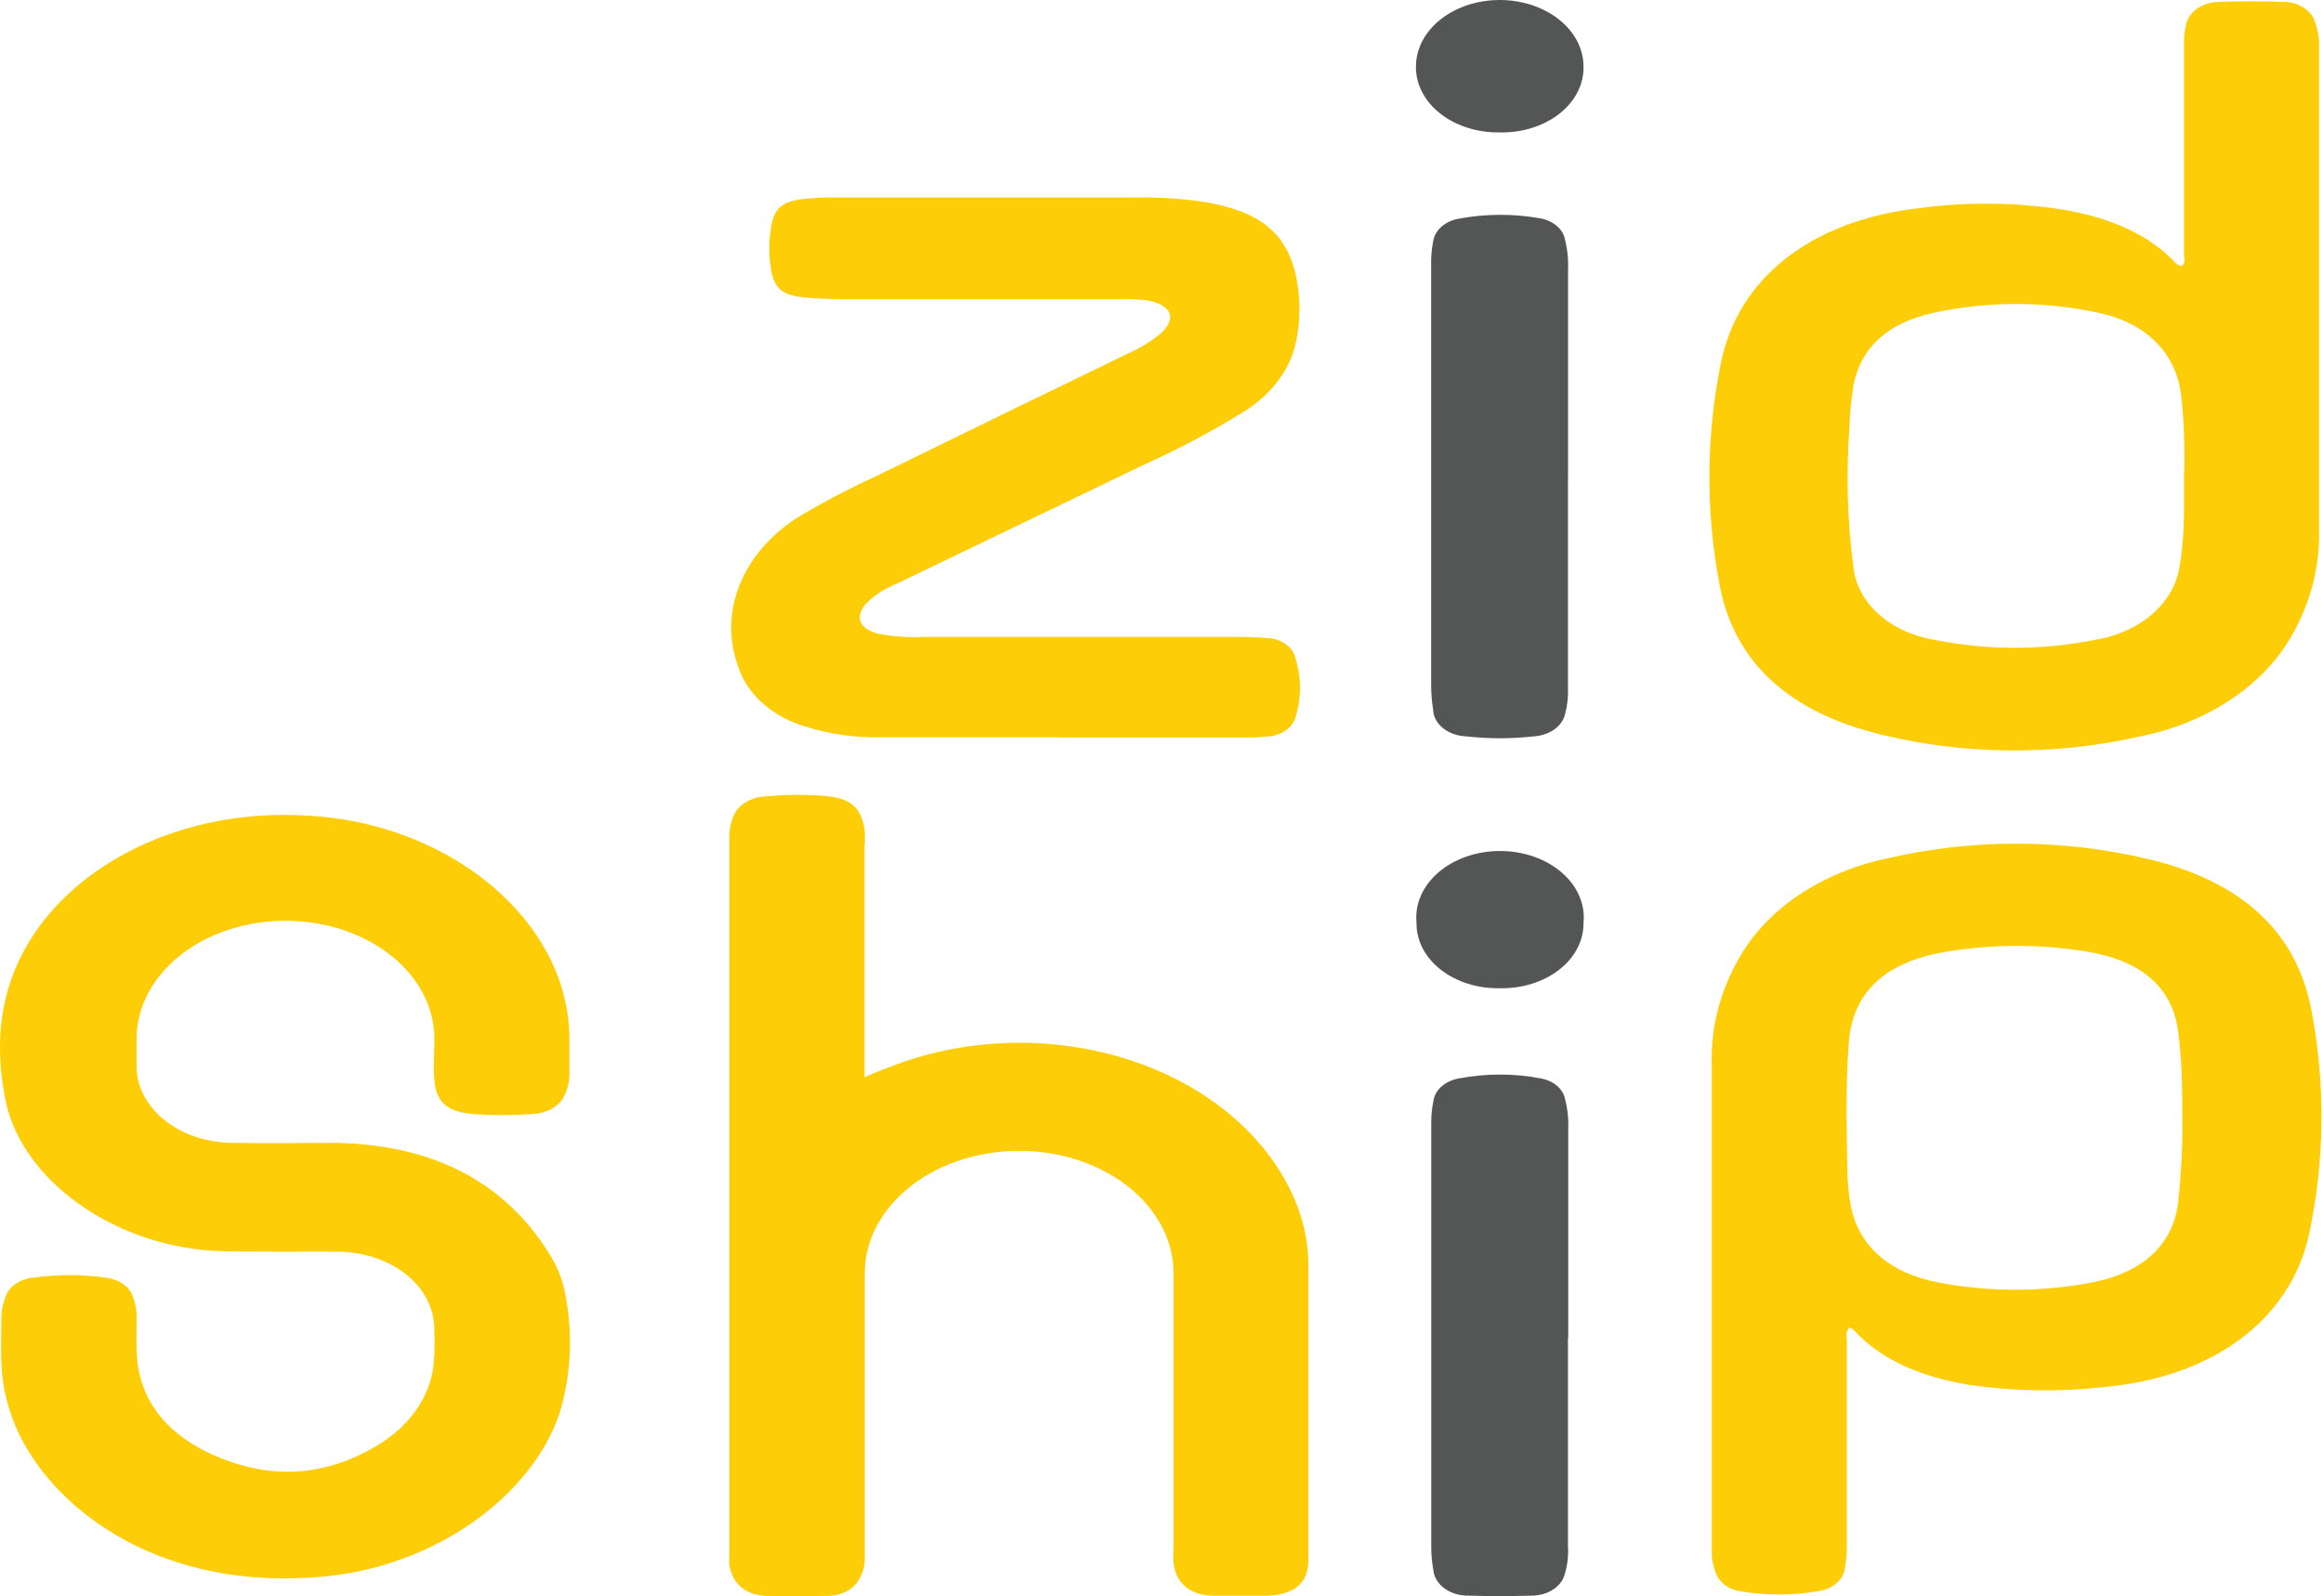 <?xml version="1.0" encoding="UTF-8"?>
<svg width="291px" height="200px" viewBox="0 0 291 200" version="1.1" xmlns="http://www.w3.org/2000/svg" xmlns:xlink="http://www.w3.org/1999/xlink">
    <title>zidship</title>
    <g id="Page-1" stroke="none" stroke-width="1" fill="none" fill-rule="evenodd">
        <g id="zidship">
            <path d="M35.006,156.846 C31.846,156.734 28.569,156.948 25.293,156.605 C13.061,155.318 2.427,147.258 0.631,137.578 C-0.535,131.462 -0.231,125.372 2.777,119.542 C5.625,114.031 10.605,109.381 16.999,106.262 C23.394,103.144 30.871,101.718 38.352,102.19 C56.076,103.024 71.152,115.147 71.327,129.953 C71.327,131.554 71.327,133.146 71.327,134.747 C71.321,135.488 71.159,136.223 70.849,136.921 C70.602,137.677 70.05,138.348 69.277,138.83 C68.504,139.313 67.553,139.583 66.57,139.596 C64.165,139.771 61.745,139.771 59.34,139.596 C56.612,139.373 54.676,138.541 54.42,135.413 C54.245,133.719 54.42,132.008 54.42,130.314 C54.443,128.37 53.983,126.441 53.067,124.637 C52.15,122.833 50.795,121.191 49.079,119.804 C45.613,117.001 40.887,115.406 35.939,115.369 C33.489,115.35 31.058,115.715 28.786,116.443 C26.514,117.17 24.444,118.245 22.695,119.607 C19.164,122.358 17.154,126.11 17.107,130.036 C17.107,131.258 17.107,132.489 17.107,133.738 C17.156,136.242 18.435,138.632 20.672,140.399 C22.909,142.166 25.927,143.17 29.082,143.195 C33.373,143.279 37.664,143.195 41.909,143.195 C54.735,143.409 63.608,148.452 69.065,157.511 C69.953,159.008 70.546,160.602 70.826,162.241 C71.727,166.873 71.569,171.598 70.359,176.187 C67.631,186.107 55.924,196.055 40.649,197.527 C20.325,199.479 7.103,189.392 2.404,179.722 C1.042,176.883 0.289,173.883 0.177,170.847 C0.083,168.83 0.177,166.812 0.177,164.786 C0.209,164.095 0.354,163.41 0.608,162.75 C0.76,162.089 1.165,161.48 1.768,161.008 C2.371,160.536 3.143,160.223 3.978,160.112 C7.084,159.654 10.27,159.654 13.376,160.112 C14.179,160.214 14.925,160.508 15.516,160.951 C16.107,161.395 16.515,161.97 16.688,162.602 C16.972,163.368 17.117,164.163 17.119,164.961 C17.119,166.451 17.061,167.941 17.119,169.431 C17.376,175.576 21.025,180.11 27.893,182.794 C34.761,185.478 41.267,184.729 47.295,181.091 C49.444,179.798 51.197,178.138 52.425,176.232 C53.652,174.328 54.322,172.228 54.385,170.089 C54.467,168.765 54.443,167.432 54.385,166.1 C54.267,163.675 53,161.375 50.839,159.66 C48.677,157.945 45.78,156.939 42.725,156.846 C40.218,156.781 37.676,156.846 35.006,156.846 Z" id="Path" fill="#FDCE07" fill-rule="nonzero"></path>
            <path d="M108.278,134.973 C109.444,134.483 110.424,134.048 111.357,133.733 C115.875,131.93 120.818,130.895 125.869,130.693 C130.921,130.491 135.97,131.128 140.694,132.561 C145.418,133.993 149.714,136.192 153.308,139.017 C156.901,141.842 159.714,145.23 161.566,148.966 C163.117,152.041 163.908,155.324 163.897,158.636 C163.897,170.913 163.897,183.193 163.897,195.477 C163.897,198.438 162.043,199.91 158.37,199.947 C156.295,199.947 154.219,199.947 152.144,199.947 C149.485,199.947 147.386,198.725 147.013,195.921 C146.966,195.23 146.966,194.538 147.013,193.848 C147.013,182.471 147.013,171.095 147.013,159.719 C147.067,155.754 145.186,151.927 141.764,149.038 C138.342,146.15 133.645,144.424 128.657,144.221 C123.667,144.019 118.773,145.357 114.999,147.954 C111.224,150.551 108.862,154.207 108.407,158.155 C108.337,158.84 108.325,159.533 108.325,160.228 C108.325,171.87 108.325,183.514 108.325,195.162 C108.358,196.026 108.155,196.884 107.73,197.679 C107.422,198.362 106.85,198.95 106.097,199.36 C105.343,199.77 104.446,199.982 103.533,199.965 C101.123,200.009 98.713,200.009 96.303,199.965 C93.598,199.965 91.826,198.65 91.371,196.133 C91.33,195.709 91.33,195.282 91.371,194.856 C91.371,164.916 91.371,134.995 91.371,105.091 C91.332,104.19 91.482,103.29 91.814,102.427 C92.055,101.699 92.582,101.051 93.318,100.577 C94.053,100.103 94.96,99.828 95.907,99.79 C98.372,99.554 100.863,99.533 103.334,99.725 C106.331,100.03 107.812,100.89 108.302,103.908 C108.36,104.65 108.36,105.394 108.302,106.137 L108.302,135.048 L108.278,134.973 Z" id="Path" fill="#FDCE07" fill-rule="nonzero"></path>
            <path d="M132.87,92.382 L109.748,92.382 C106.863,92.389 104.001,91.975 101.306,91.16 C99.232,90.599 97.36,89.649 95.847,88.39 C94.335,87.132 93.228,85.603 92.619,83.932 C91.24,80.426 91.266,76.667 92.692,73.174 C94.119,69.68 96.875,66.623 100.583,64.425 C103.551,62.69 106.638,61.086 109.829,59.622 C120.324,54.483 130.818,49.371 141.312,44.288 C142.837,43.616 144.222,42.761 145.416,41.752 C147.457,39.901 146.78,38.226 143.76,37.643 C142.637,37.489 141.494,37.437 140.356,37.486 L106.821,37.486 C104.745,37.525 102.668,37.448 100.606,37.255 C98.099,36.977 97.108,36.163 96.677,34.219 C96.268,32.168 96.268,30.079 96.677,28.028 C97.096,26.048 98.076,25.252 100.56,24.938 C101.754,24.808 102.957,24.743 104.163,24.743 L142.711,24.743 C145.448,24.711 148.183,24.9 150.874,25.308 C157.87,26.455 161.309,29.287 162.416,34.895 C162.901,37.422 162.901,39.993 162.416,42.52 C161.785,46.038 159.493,49.234 156.004,51.46 C152.004,53.96 147.77,56.215 143.341,58.206 C132.979,63.191 122.612,68.182 112.243,73.179 C110.74,73.781 109.432,74.648 108.418,75.715 C107.043,77.371 107.684,78.843 110.086,79.416 C111.912,79.768 113.795,79.899 115.671,79.805 L154.861,79.805 C156.134,79.8 157.406,79.847 158.674,79.944 C159.52,79.971 160.331,80.221 160.976,80.656 C161.623,81.09 162.068,81.683 162.242,82.341 C163.022,84.767 163.051,87.307 162.324,89.744 C162.163,90.433 161.717,91.058 161.054,91.522 C160.393,91.985 159.554,92.258 158.674,92.298 C157.807,92.382 156.935,92.419 156.062,92.409 C148.289,92.409 140.515,92.409 132.742,92.409 L132.87,92.382 Z" id="Path" fill="#FDCE07" fill-rule="nonzero"></path>
            <path d="M196.418,59.934 L196.418,86.095 C196.471,87.213 196.354,88.331 196.068,89.427 C195.912,90.172 195.448,90.854 194.749,91.366 C194.05,91.879 193.157,92.193 192.209,92.258 C189.35,92.582 186.45,92.582 183.592,92.258 C182.5,92.207 181.472,91.829 180.718,91.2 C179.962,90.572 179.536,89.74 179.522,88.871 C179.359,87.871 179.278,86.863 179.278,85.855 C179.278,68.296 179.278,50.744 179.278,33.199 C179.25,32.189 179.34,31.179 179.545,30.182 C179.65,29.516 180.011,28.892 180.578,28.396 C181.146,27.899 181.892,27.553 182.717,27.406 C186.056,26.772 189.535,26.753 192.884,27.35 C193.681,27.479 194.41,27.798 194.972,28.265 C195.535,28.731 195.905,29.322 196.033,29.96 C196.351,31.211 196.484,32.487 196.429,33.763 L196.429,59.934 L196.418,59.934 Z" id="Path" fill="#545555" fill-rule="nonzero"></path>
            <path d="M196.418,167.559 L196.418,193.721 C196.496,194.892 196.363,196.068 196.021,197.21 C195.834,197.976 195.317,198.668 194.557,199.164 C193.798,199.661 192.844,199.931 191.858,199.93 C189.247,200.004 186.624,200.013 184.012,199.93 C182.898,199.956 181.813,199.642 180.984,199.05 C180.155,198.46 179.644,197.638 179.557,196.756 C179.363,195.702 179.273,194.637 179.29,193.572 C179.29,175.971 179.29,158.37 179.29,140.769 C179.278,139.81 179.371,138.854 179.569,137.909 C179.669,137.245 180.024,136.622 180.588,136.125 C181.152,135.628 181.896,135.281 182.717,135.132 C186.119,134.476 189.67,134.476 193.072,135.132 C193.83,135.277 194.518,135.597 195.047,136.051 C195.576,136.507 195.923,137.075 196.045,137.687 C196.373,138.937 196.51,140.214 196.453,141.49 L196.453,167.651 L196.418,167.559 Z" id="Path" fill="#545555" fill-rule="nonzero"></path>
            <path d="M187.766,16.588 C186.389,16.601 185.022,16.394 183.746,15.978 C182.472,15.563 181.316,14.949 180.347,14.172 C179.377,13.395 178.615,12.471 178.105,11.455 C177.594,10.44 177.347,9.353 177.377,8.26 C177.4,6.051 178.528,3.94 180.512,2.391 C182.497,0.842 185.176,-0.018 187.958,0 C190.741,0.019 193.402,0.914 195.353,2.489 C197.305,4.064 198.388,6.189 198.365,8.398 C198.382,9.497 198.118,10.586 197.587,11.6 C197.057,12.615 196.272,13.533 195.281,14.299 C194.288,15.065 193.111,15.663 191.82,16.057 C190.528,16.45 189.149,16.631 187.766,16.588 Z" id="Path" fill="#545555" fill-rule="nonzero"></path>
            <path d="M187.94,123.825 C186.566,123.857 185.197,123.669 183.918,123.27 C182.638,122.872 181.472,122.272 180.492,121.508 C179.51,120.742 178.735,119.828 178.212,118.818 C177.689,117.809 177.428,116.726 177.446,115.635 C177.329,114.488 177.511,113.333 177.983,112.245 C178.454,111.157 179.206,110.158 180.188,109.311 C181.171,108.465 182.364,107.79 183.692,107.328 C185.021,106.866 186.456,106.627 187.906,106.627 C189.356,106.627 190.79,106.866 192.119,107.328 C193.447,107.79 194.64,108.465 195.623,109.311 C196.606,110.158 197.357,111.157 197.828,112.245 C198.301,113.333 198.484,114.488 198.365,115.635 C198.38,116.721 198.121,117.798 197.602,118.803 C197.082,119.809 196.313,120.72 195.341,121.484 C194.368,122.248 193.212,122.85 191.94,123.251 C190.669,123.653 189.308,123.849 187.94,123.825 Z" id="Path" fill="#545555" fill-rule="nonzero"></path>
            <path d="M231.352,167.855 C231.222,167.336 231.32,166.797 231.631,166.329 C231.719,166.374 231.802,166.41 231.875,166.444 C232.025,166.51 232.14,166.563 232.202,166.643 C235.806,170.549 240.842,172.548 246.673,173.519 C252.214,174.331 257.884,174.429 263.464,173.806 C277.164,172.612 286.936,165.375 289.267,154.594 C291.223,145.346 291.322,135.91 289.559,126.638 C287.74,116.829 280.872,110.35 268.816,107.574 C258.336,105.118 247.192,105.09 236.692,107.49 C232.81,108.273 229.181,109.701 226.045,111.679 C222.91,113.657 220.338,116.141 218.502,118.966 C215.66,123.453 214.262,128.429 214.433,133.449 L214.433,194.387 C214.414,195.347 214.603,196.301 214.992,197.21 C215.194,197.749 215.575,198.235 216.097,198.616 C216.618,198.997 217.26,199.26 217.954,199.375 C221.173,199.93 224.506,199.93 227.725,199.375 C228.629,199.25 229.456,198.889 230.071,198.349 C230.688,197.809 231.061,197.122 231.13,196.395 C231.296,195.343 231.371,194.282 231.352,193.221 L231.352,167.855 Z M272.838,150.782 C273.268,146.97 273.446,143.143 273.374,139.316 C273.374,136.021 273.305,132.727 272.873,129.387 C272.197,123.833 268.418,120.419 261.539,119.253 C255.684,118.272 249.636,118.272 243.781,119.253 C237.508,120.299 233.287,123.103 231.98,128.257 C231.782,129.039 231.654,129.83 231.596,130.627 C231.212,135.611 231.302,140.597 231.392,145.59 C231.398,145.917 231.403,146.244 231.409,146.571 C231.432,148.057 231.572,149.541 231.829,151.013 C232.774,156.056 236.668,159.527 242.79,160.684 C249.133,161.91 255.755,161.91 262.099,160.684 C268.442,159.444 272.173,155.946 272.838,150.782 Z" id="Shape" fill="#FDCE07"></path>
            <path d="M273.623,32.195 C273.665,32.55 273.708,32.924 273.364,33.302 C273.212,33.309 273.062,33.284 272.927,33.231 C272.792,33.177 272.677,33.096 272.593,32.997 C269.038,29.221 264.128,27.25 258.45,26.269 C252.455,25.332 246.294,25.272 240.271,26.093 C226.84,27.685 217.756,34.82 215.575,45.462 C213.714,54.653 213.655,64.018 215.4,73.224 C217.172,82.802 223.936,89.225 235.69,92.056 C246.138,94.594 257.286,94.691 267.802,92.334 C271.922,91.539 275.768,90.026 279.062,87.905 C282.355,85.785 285.013,83.109 286.842,80.072 C289.363,75.821 290.616,71.166 290.503,66.469 L290.503,5.863 C290.536,4.851 290.378,3.841 290.038,2.865 C289.852,2.124 289.348,1.458 288.612,0.979 C287.876,0.499 286.955,0.237 286.003,0.237 C283.321,0.154 280.639,0.135 277.969,0.237 C276.952,0.25 275.975,0.552 275.215,1.089 C274.456,1.626 273.964,2.361 273.829,3.161 C273.654,3.84 273.575,4.532 273.596,5.225 L273.596,31.858 C273.596,31.968 273.61,32.081 273.623,32.195 Z M273.6,61.048 C273.599,60.577 273.596,60.107 273.596,59.636 C273.727,56.24 273.602,52.841 273.223,49.457 C272.558,44.228 268.874,40.471 262.88,39.194 C256.123,37.718 248.988,37.718 242.231,39.194 C236.412,40.462 233.077,43.59 232.168,48.337 C231.884,50.131 231.716,51.934 231.666,53.742 C231.252,59.474 231.416,65.224 232.156,70.936 C232.356,73.158 233.47,75.266 235.326,76.938 C237.181,78.61 239.676,79.752 242.429,80.19 C248.963,81.49 255.799,81.49 262.333,80.19 C265.091,79.76 267.607,78.65 269.522,77.018 C271.439,75.386 272.657,73.316 273.001,71.102 C273.188,70.26 273.282,69.409 273.364,68.567 C273.618,66.065 273.61,63.557 273.6,61.048 Z" id="Shape" fill="#FDCE07"></path>
        </g>
    </g>
</svg>